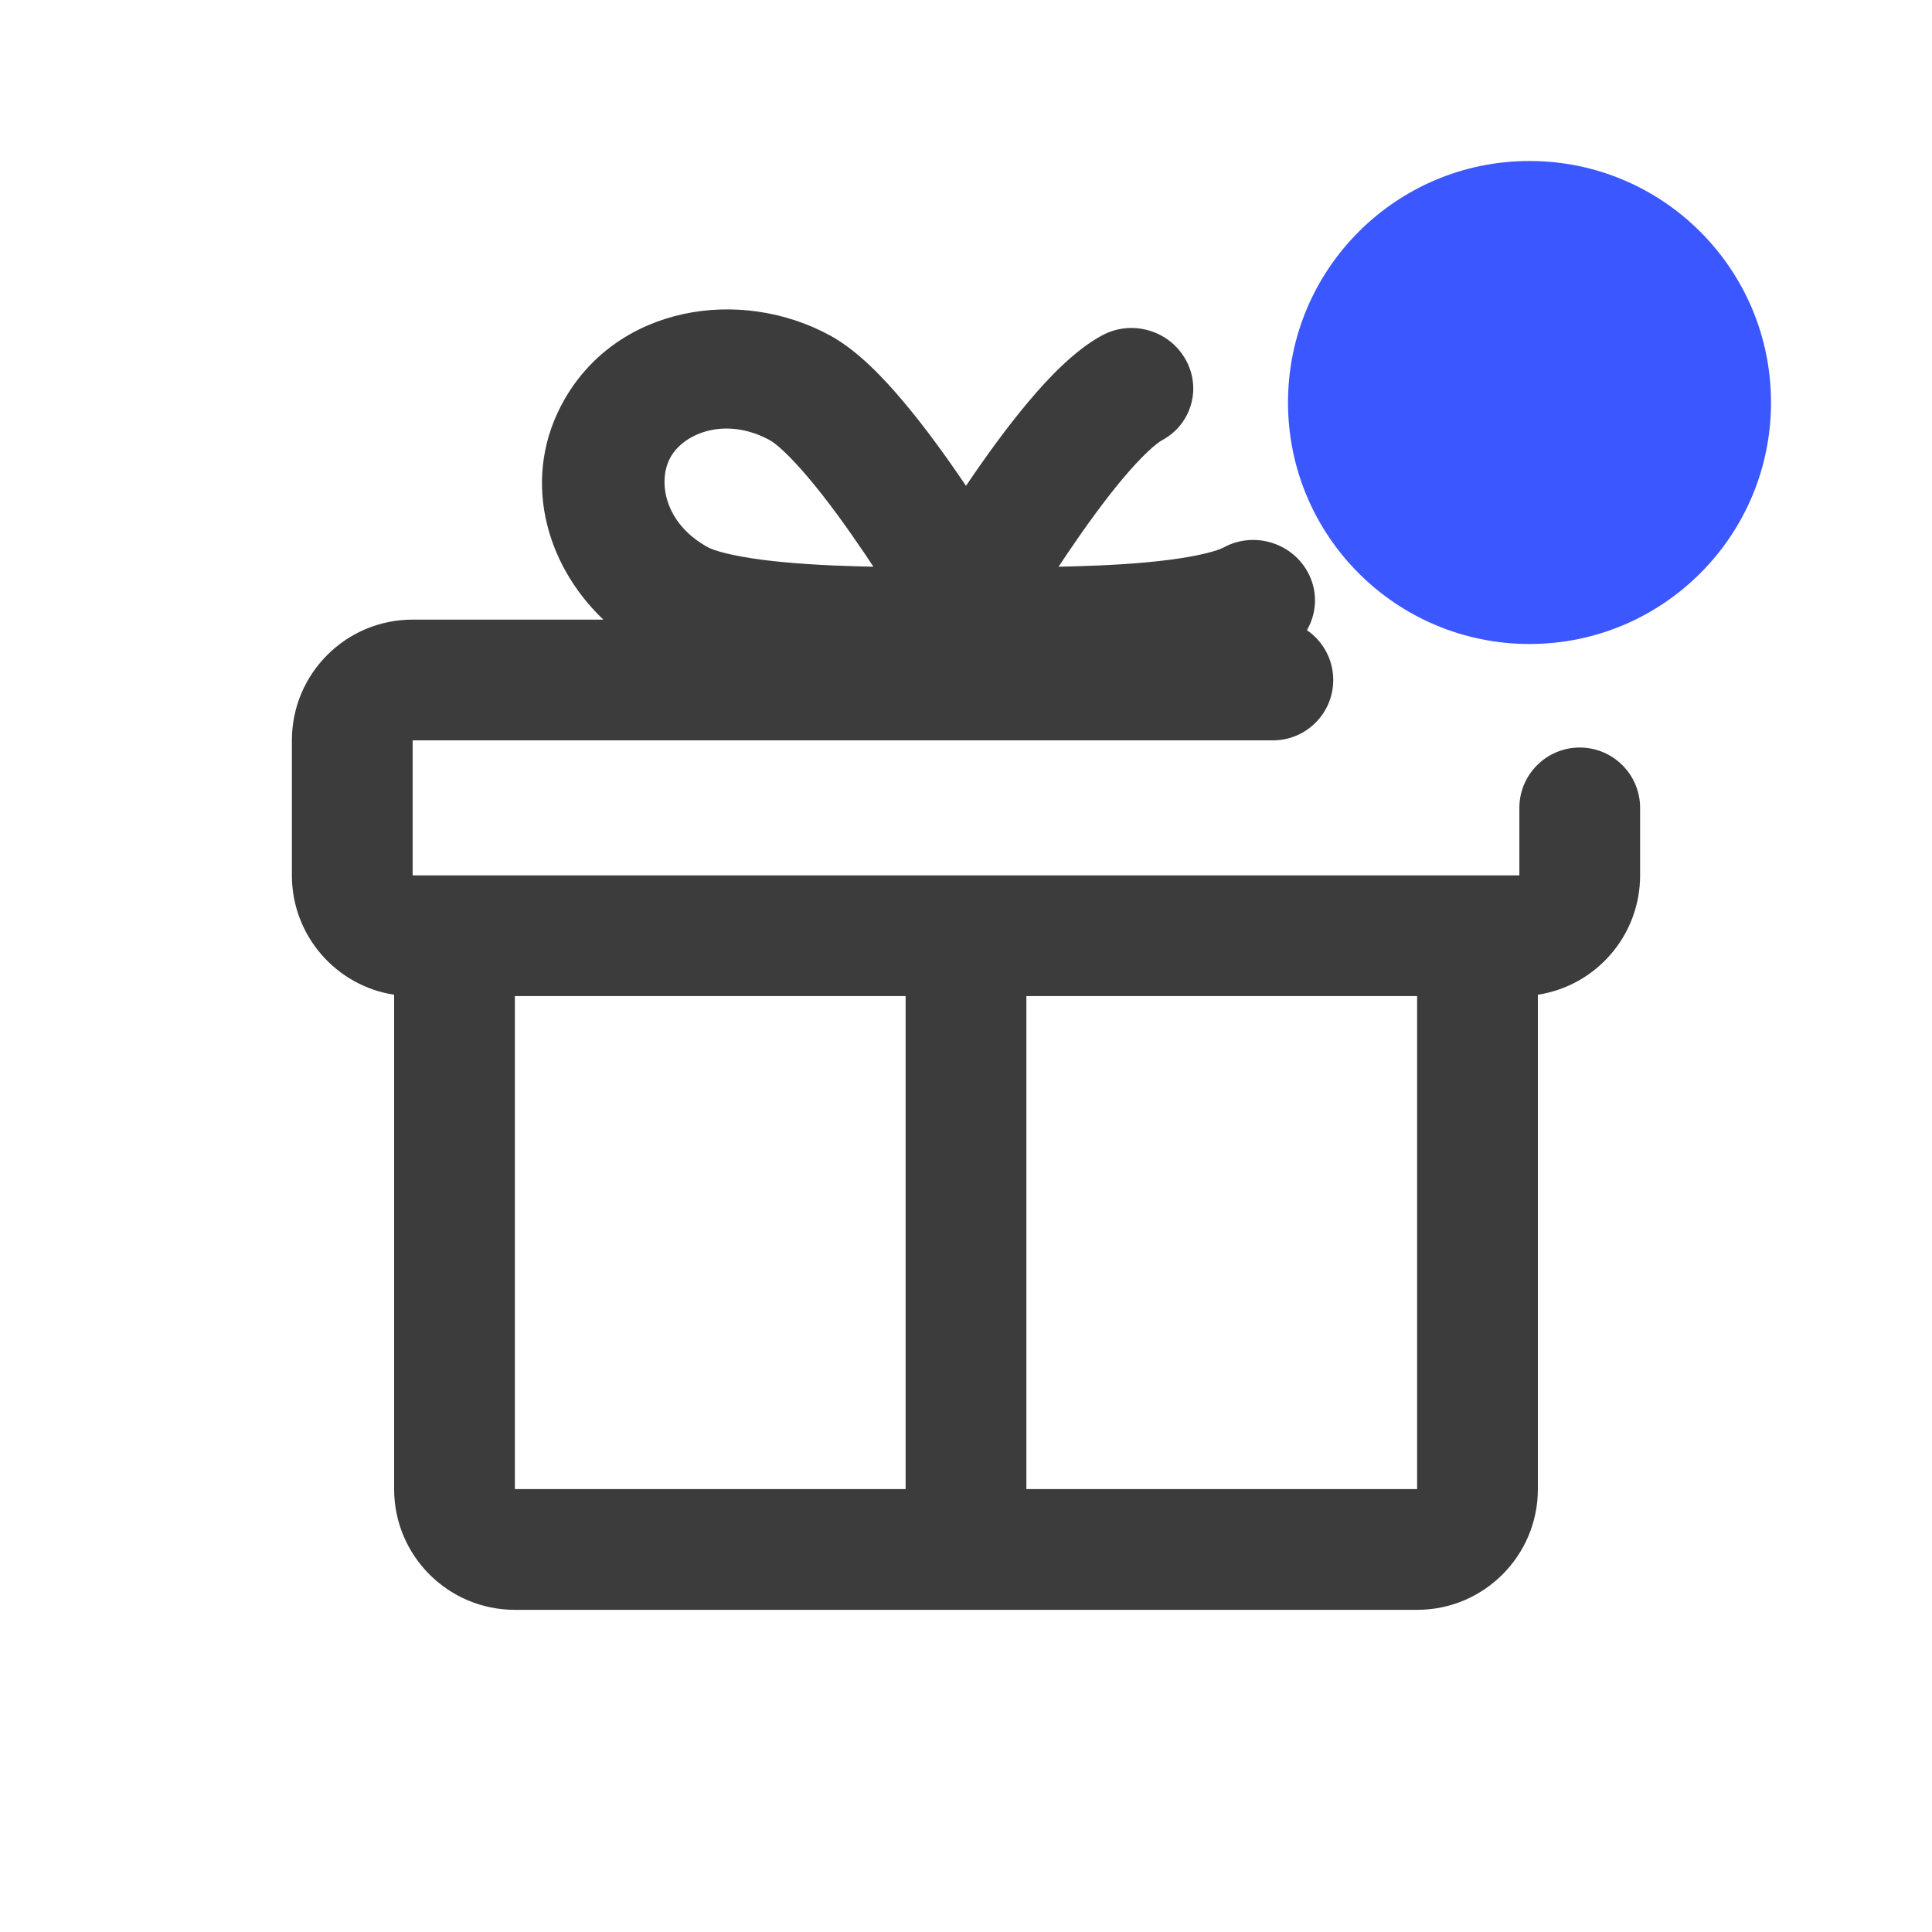 <svg width="24" height="24" viewBox="0 0 24 24" fill="none" xmlns="http://www.w3.org/2000/svg">
<path fill-rule="evenodd" clip-rule="evenodd" d="M16.235 7.828C16.432 7.963 16.562 8.19 16.562 8.447C16.562 8.862 16.226 9.197 15.812 9.197H5.126V10.874H6.374L6.396 10.874H17.604L17.626 10.874H18.874V10.036C18.874 9.622 19.21 9.286 19.624 9.286C20.038 9.286 20.374 9.622 20.374 10.036V10.874C20.374 11.625 19.823 12.247 19.103 12.357L19.104 12.374V18.498C19.104 19.327 18.432 19.998 17.604 19.998H6.396C5.568 19.998 4.896 19.327 4.896 18.498V12.374L4.896 12.357C4.177 12.247 3.626 11.625 3.626 10.874V9.197C3.626 8.369 4.297 7.697 5.126 7.697H7.495C6.76 6.999 6.47 5.905 7.014 4.959C7.679 3.801 9.19 3.559 10.309 4.166C10.649 4.351 10.97 4.688 11.225 4.992C11.496 5.313 11.765 5.687 12 6.035C12.235 5.687 12.504 5.313 12.775 4.991C13.03 4.688 13.35 4.351 13.691 4.166C14.056 3.969 14.518 4.1 14.724 4.459C14.931 4.818 14.803 5.269 14.439 5.467C14.364 5.507 14.195 5.652 13.949 5.944C13.722 6.214 13.483 6.545 13.26 6.875C13.223 6.93 13.186 6.985 13.15 7.04C13.216 7.038 13.284 7.037 13.352 7.035C13.758 7.024 14.174 7 14.529 6.954C14.914 6.904 15.129 6.84 15.204 6.799C15.568 6.602 16.03 6.733 16.237 7.092C16.374 7.33 16.363 7.609 16.235 7.828ZM8.333 5.674C8.162 5.971 8.252 6.504 8.796 6.799C8.871 6.84 9.086 6.904 9.47 6.954C9.826 7 10.242 7.024 10.648 7.035C10.716 7.037 10.783 7.038 10.85 7.04C10.814 6.985 10.777 6.931 10.74 6.875C10.517 6.545 10.278 6.214 10.05 5.944C9.805 5.652 9.636 5.507 9.561 5.467C9.017 5.172 8.503 5.378 8.333 5.674ZM12.75 12.374H17.604L17.604 18.498L12.75 18.498V12.374ZM6.396 12.374H11.25V18.498H6.396V12.374Z" fill="#3C3C3C"/>
<path d="M19 8C20.657 8 22 6.657 22 5C22 3.343 20.657 2 19 2C17.343 2 16 3.343 16 5C16 6.657 17.343 8 19 8Z" fill="#3B57FF"/>
</svg>
